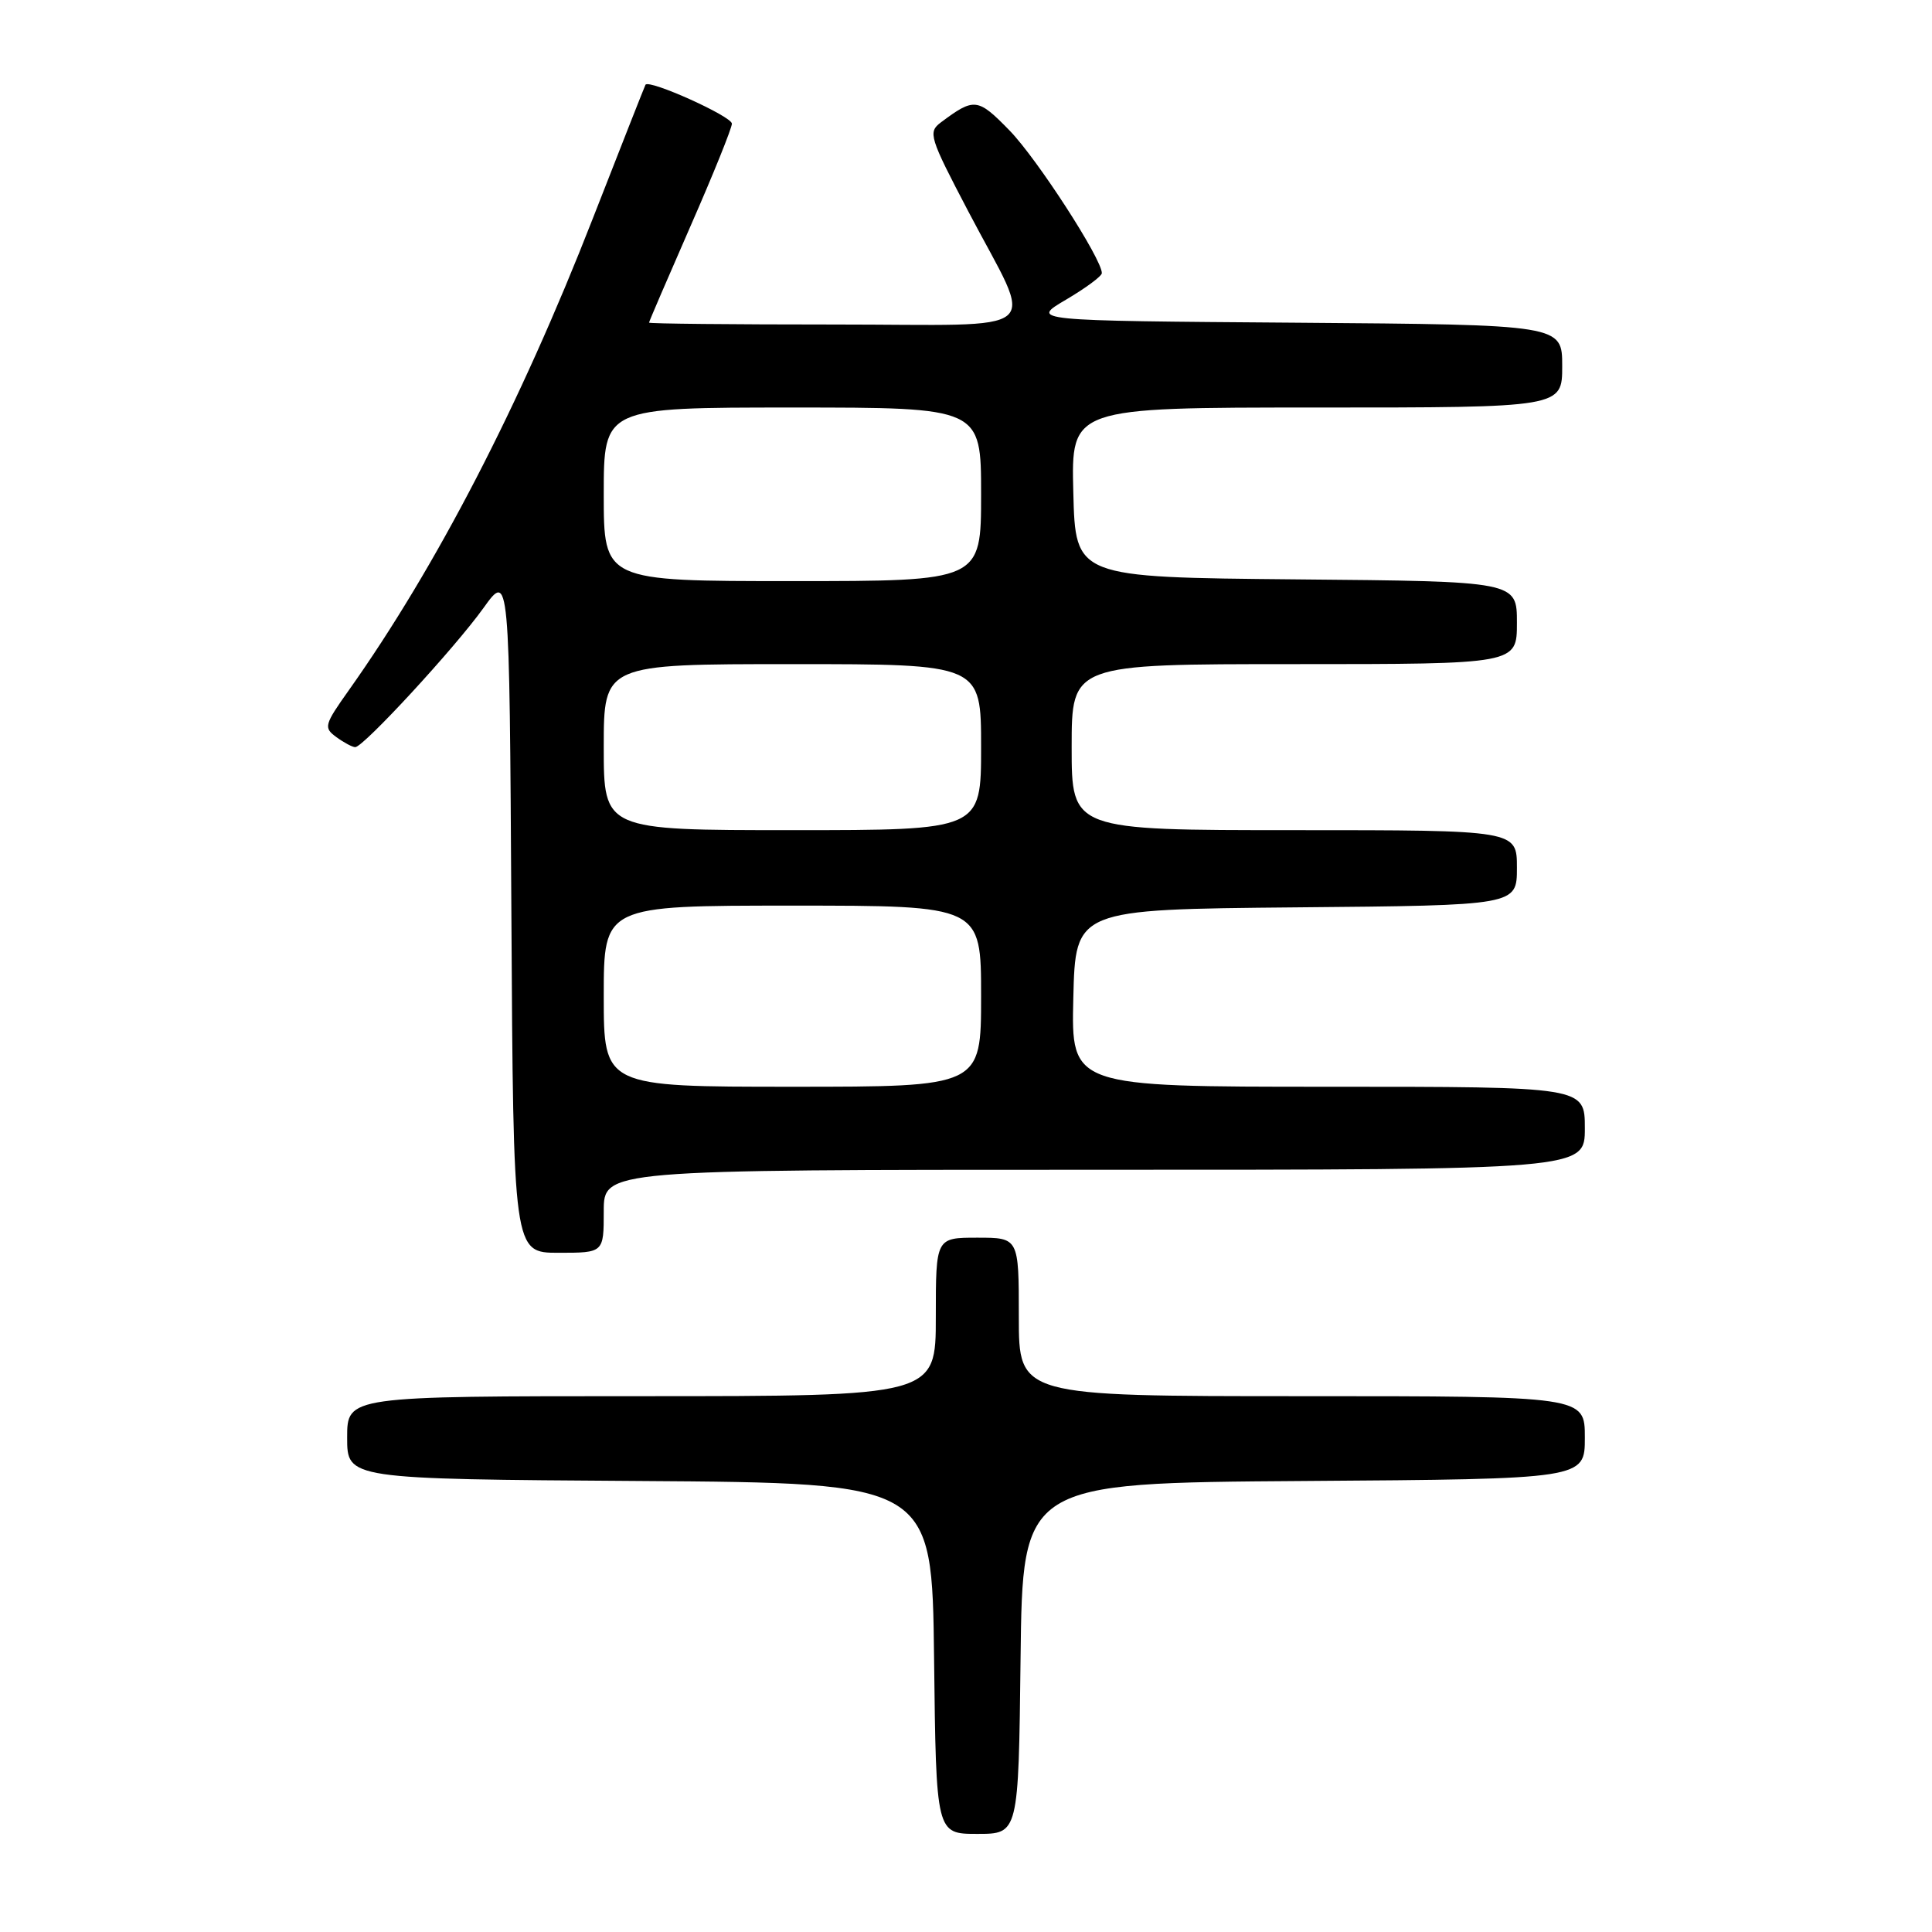 <?xml version="1.0" encoding="UTF-8" standalone="no"?>
<!DOCTYPE svg PUBLIC "-//W3C//DTD SVG 1.1//EN" "http://www.w3.org/Graphics/SVG/1.1/DTD/svg11.dtd" >
<svg xmlns="http://www.w3.org/2000/svg" xmlns:xlink="http://www.w3.org/1999/xlink" version="1.1" viewBox="0 0 256 256">
 <g >
 <path fill="currentColor"
d=" M 135.23 219.75 C 135.50 196.50 135.50 196.50 172.75 196.24 C 210.00 195.98 210.00 195.98 210.00 190.49 C 210.00 185.00 210.00 185.00 172.50 185.00 C 135.00 185.00 135.00 185.00 135.00 174.50 C 135.00 164.00 135.00 164.00 129.50 164.00 C 124.00 164.00 124.00 164.00 124.00 174.50 C 124.00 185.00 124.00 185.00 85.00 185.00 C 46.00 185.00 46.00 185.00 46.00 190.49 C 46.00 195.98 46.00 195.98 84.75 196.24 C 123.50 196.50 123.50 196.50 123.77 219.75 C 124.04 243.00 124.04 243.00 129.50 243.00 C 134.96 243.00 134.96 243.00 135.23 219.75 Z  M 80.00 160.50 C 80.00 155.00 80.00 155.00 145.00 155.00 C 210.00 155.00 210.00 155.00 210.00 149.50 C 210.00 144.00 210.00 144.00 175.97 144.00 C 141.94 144.00 141.94 144.00 142.22 132.25 C 142.50 120.50 142.50 120.50 171.75 120.23 C 201.00 119.97 201.00 119.97 201.00 114.98 C 201.00 110.00 201.00 110.00 171.50 110.00 C 142.00 110.00 142.00 110.00 142.00 99.00 C 142.00 88.00 142.00 88.00 171.50 88.00 C 201.00 88.00 201.00 88.00 201.00 82.52 C 201.00 77.03 201.00 77.03 171.75 76.77 C 142.50 76.50 142.50 76.50 142.22 65.25 C 141.93 54.00 141.93 54.00 174.47 54.00 C 207.00 54.00 207.00 54.00 207.00 48.51 C 207.00 43.03 207.00 43.03 171.75 42.76 C 136.50 42.50 136.50 42.50 141.25 39.71 C 143.86 38.17 146.00 36.59 146.00 36.19 C 146.00 34.30 137.41 21.03 133.78 17.30 C 129.55 12.96 129.10 12.91 124.67 16.22 C 122.94 17.52 123.14 18.16 128.32 28.04 C 137.10 44.79 139.22 43.00 110.57 43.00 C 97.06 43.00 86.00 42.89 86.00 42.75 C 86.00 42.61 88.47 36.88 91.48 30.00 C 94.50 23.12 96.97 17.00 96.98 16.39 C 97.00 15.43 86.02 10.48 85.53 11.23 C 85.44 11.38 82.29 19.38 78.53 29.00 C 68.92 53.63 57.80 75.13 46.25 91.42 C 42.95 96.07 42.86 96.42 44.57 97.67 C 45.57 98.40 46.69 99.00 47.07 99.00 C 48.15 99.00 60.23 85.90 64.05 80.58 C 67.50 75.77 67.50 75.77 67.76 120.89 C 68.02 166.00 68.02 166.00 74.01 166.00 C 80.00 166.00 80.00 166.00 80.00 160.50 Z  M 80.00 132.00 C 80.00 120.00 80.00 120.00 105.00 120.00 C 130.00 120.00 130.00 120.00 130.00 132.00 C 130.00 144.00 130.00 144.00 105.00 144.00 C 80.00 144.00 80.00 144.00 80.00 132.00 Z  M 80.00 99.00 C 80.00 88.00 80.00 88.00 105.00 88.00 C 130.00 88.00 130.00 88.00 130.00 99.00 C 130.00 110.00 130.00 110.00 105.00 110.00 C 80.00 110.00 80.00 110.00 80.00 99.00 Z  M 80.00 65.50 C 80.00 54.00 80.00 54.00 105.00 54.00 C 130.00 54.00 130.00 54.00 130.00 65.50 C 130.00 77.00 130.00 77.00 105.00 77.00 C 80.00 77.00 80.00 77.00 80.00 65.50 Z "/>
</g>
</svg>